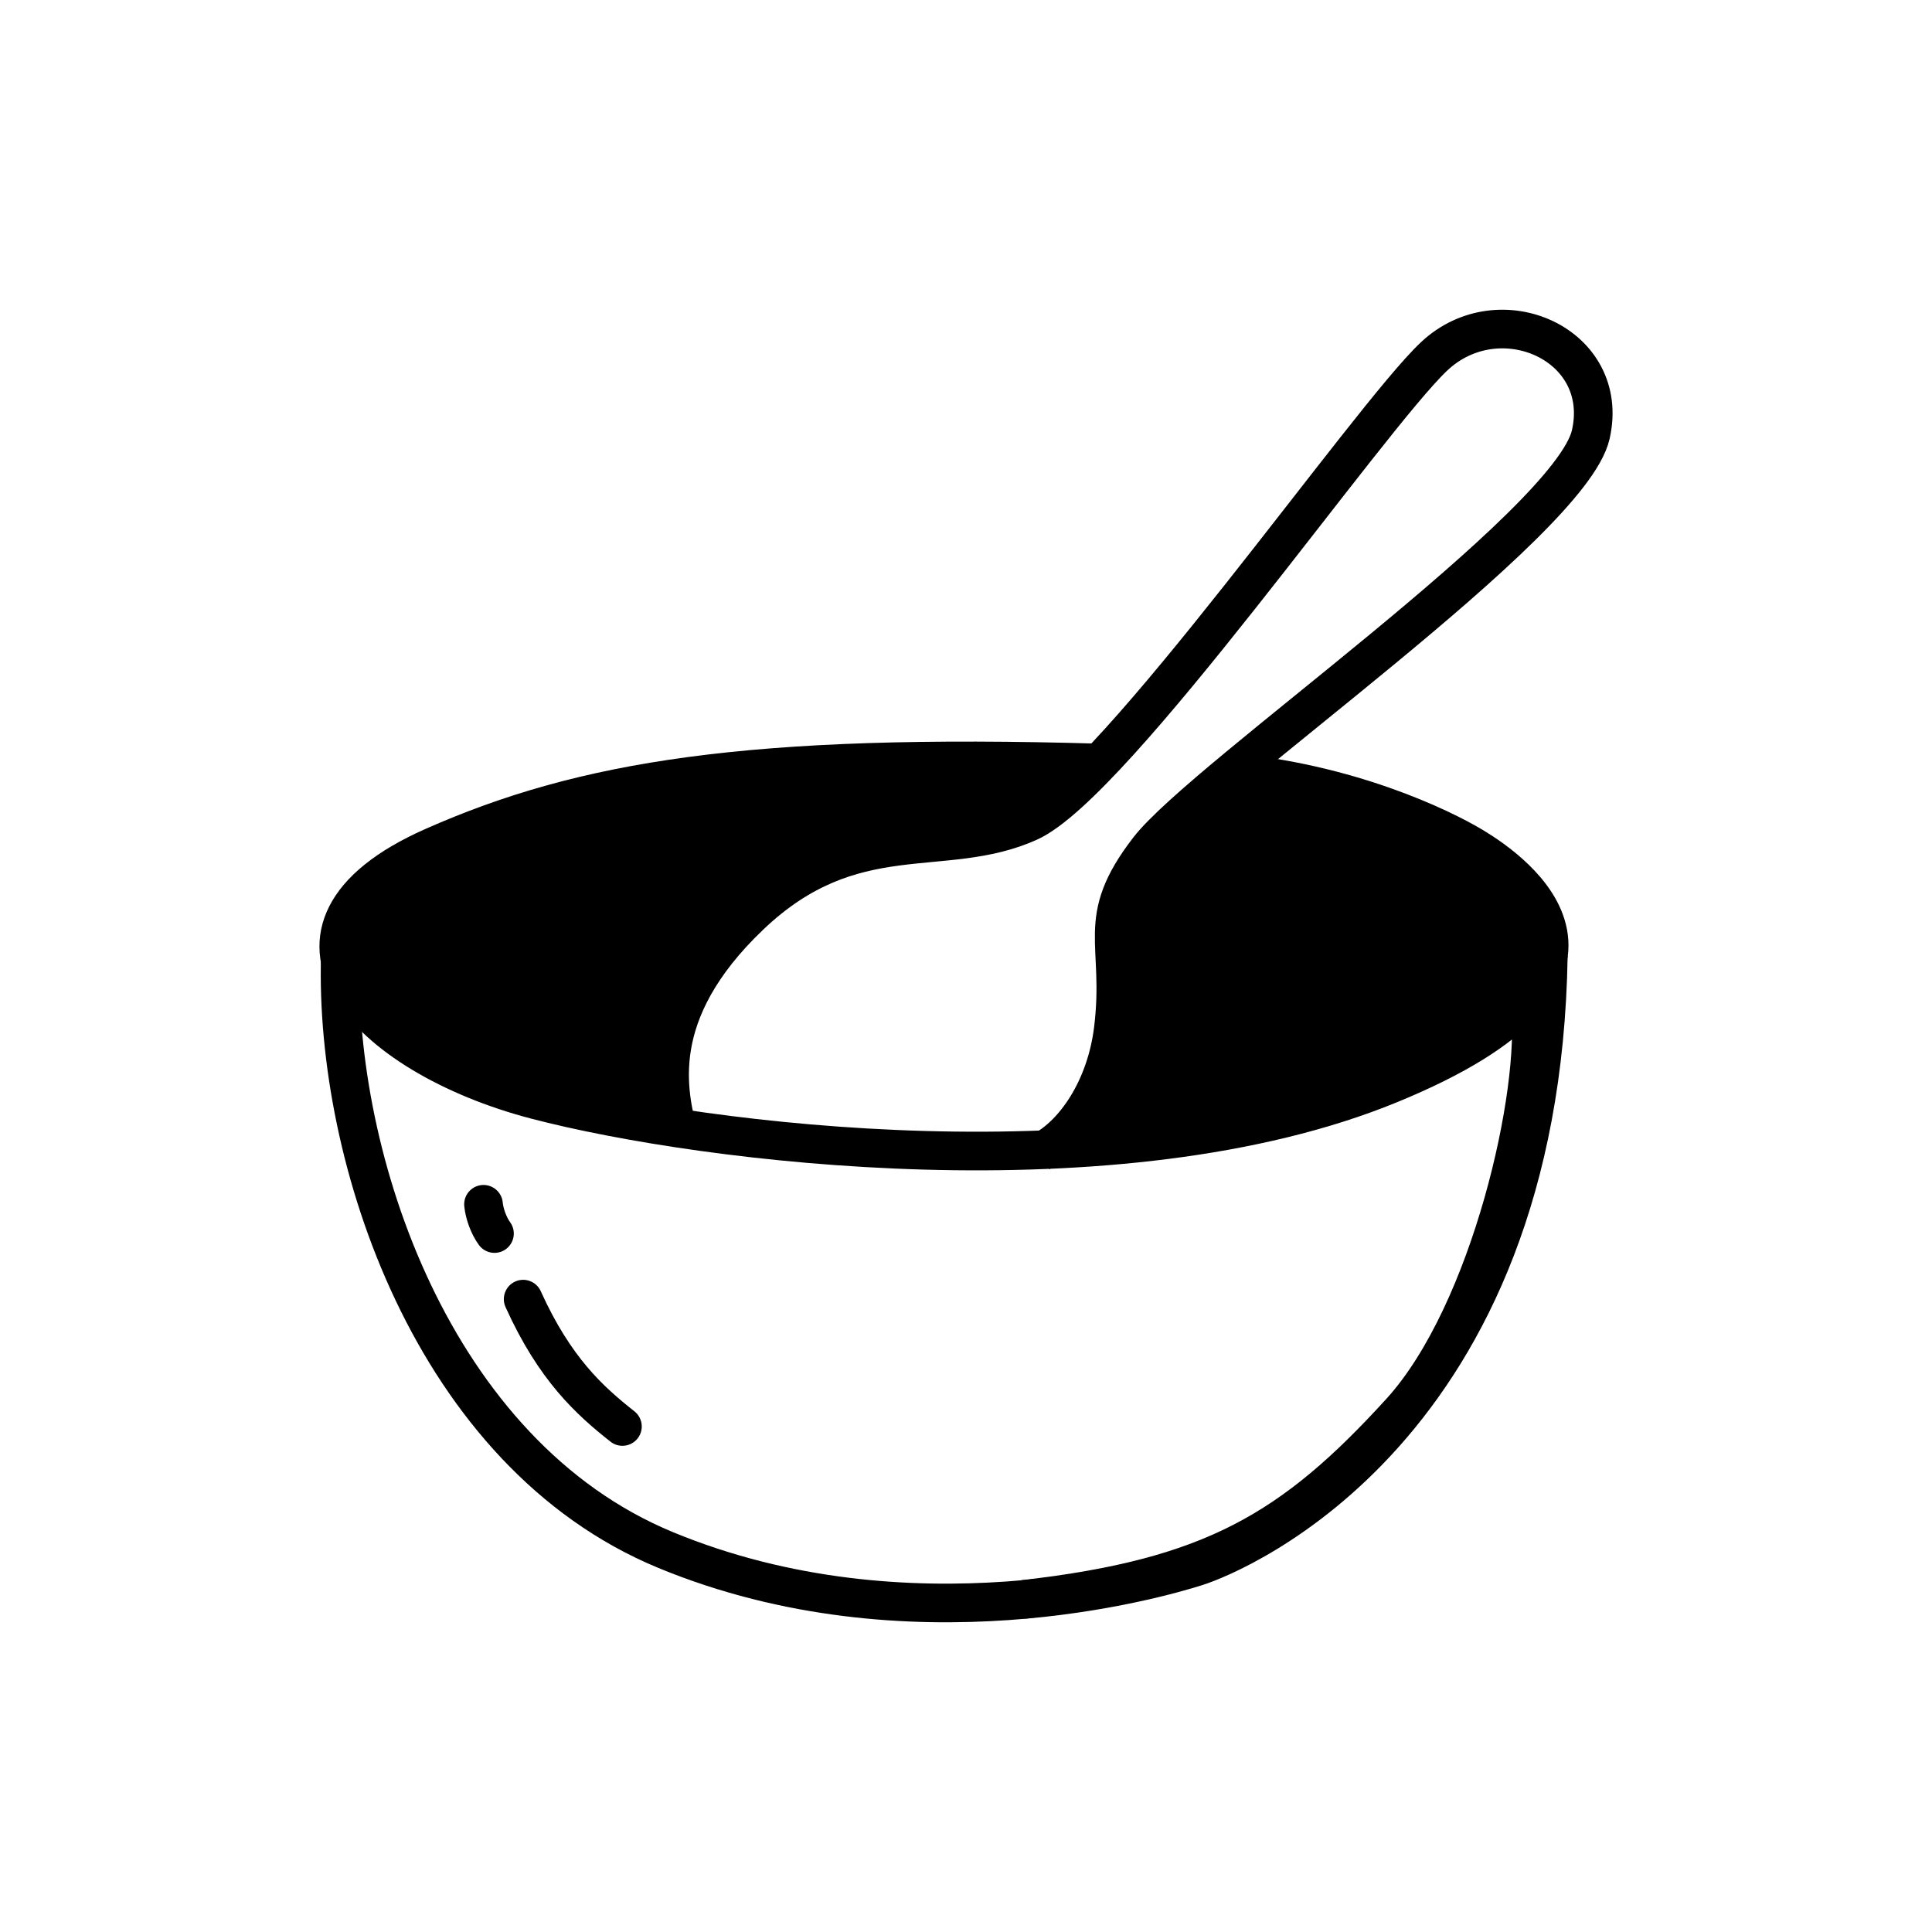 <svg width="100" height="100" viewBox="0 0 100 100" fill="none" xmlns="http://www.w3.org/2000/svg">
<path d="M56.907 39.493C38.775 38.96 30.168 40.394 22.416 43.825C12.761 48.097 18.968 54.632 27.73 56.928C36.493 59.224 57.941 61.864 71.935 56.124C85.929 50.385 78.342 45.087 76.25 43.825C74.576 42.815 69.737 40.495 63.457 39.962" stroke="black" stroke-width="2"/>
<path d="M17.615 49.519C17.31 59.883 22.355 75.235 34.462 80.233C47.059 85.433 59.876 81.745 61.943 81.087C64.009 80.43 79.751 73.936 80.141 49.451" stroke="black" stroke-width="2"/>
<path d="M53.864 59.623C55.596 58.757 57.246 56.353 57.623 53.284C58.183 48.728 56.586 47.673 59.446 43.965C62.307 40.257 81.279 27.153 82.338 22.491C83.398 17.829 77.625 15.261 74.235 18.44C70.844 21.619 57.718 40.534 53.268 42.547C48.818 44.56 44.164 42.298 38.824 47.384C33.483 52.47 34.607 56.617 35.117 58.757" stroke="black" stroke-width="2"/>
<path d="M27.078 67.243C28.712 70.861 30.521 72.496 32.217 73.834" stroke="black" stroke-width="2" stroke-linecap="round"/>
<path d="M25.026 62.334C25.074 62.823 25.291 63.431 25.594 63.848" stroke="black" stroke-width="2" stroke-linecap="round"/>
<path d="M39.502 39.787C43.305 39.499 52.419 39.379 56.501 39.355L54.7 41.66L51.171 43.388L43.896 44.541L39.934 46.558L36.117 50.591L34.82 54.553L35.18 58.514L27.113 56.786L21.711 54.553L18.326 51.312L17.533 48.286L19.838 45.117L26.321 42.38C29.13 41.636 35.699 40.075 39.502 39.787Z" fill="black"/>
<path d="M72.946 42.257C70.989 41.319 66.355 40.371 64.282 40.015L61.326 42.257L58.37 45.774L57.861 50.819L57.096 55.762L55.109 59.279H59.033L68.156 57.444L77.329 53.418L79.673 50.819L80.285 48.78L78.807 45.774C77.669 44.992 74.903 43.195 72.946 42.257Z" fill="black"/>
<path d="M79.194 52.084C79.725 56.386 77.176 67.936 72.503 73.071C66.932 79.191 62.716 81.668 53.058 82.774" stroke="black" stroke-width="2" stroke-linecap="round"/>
</svg>
